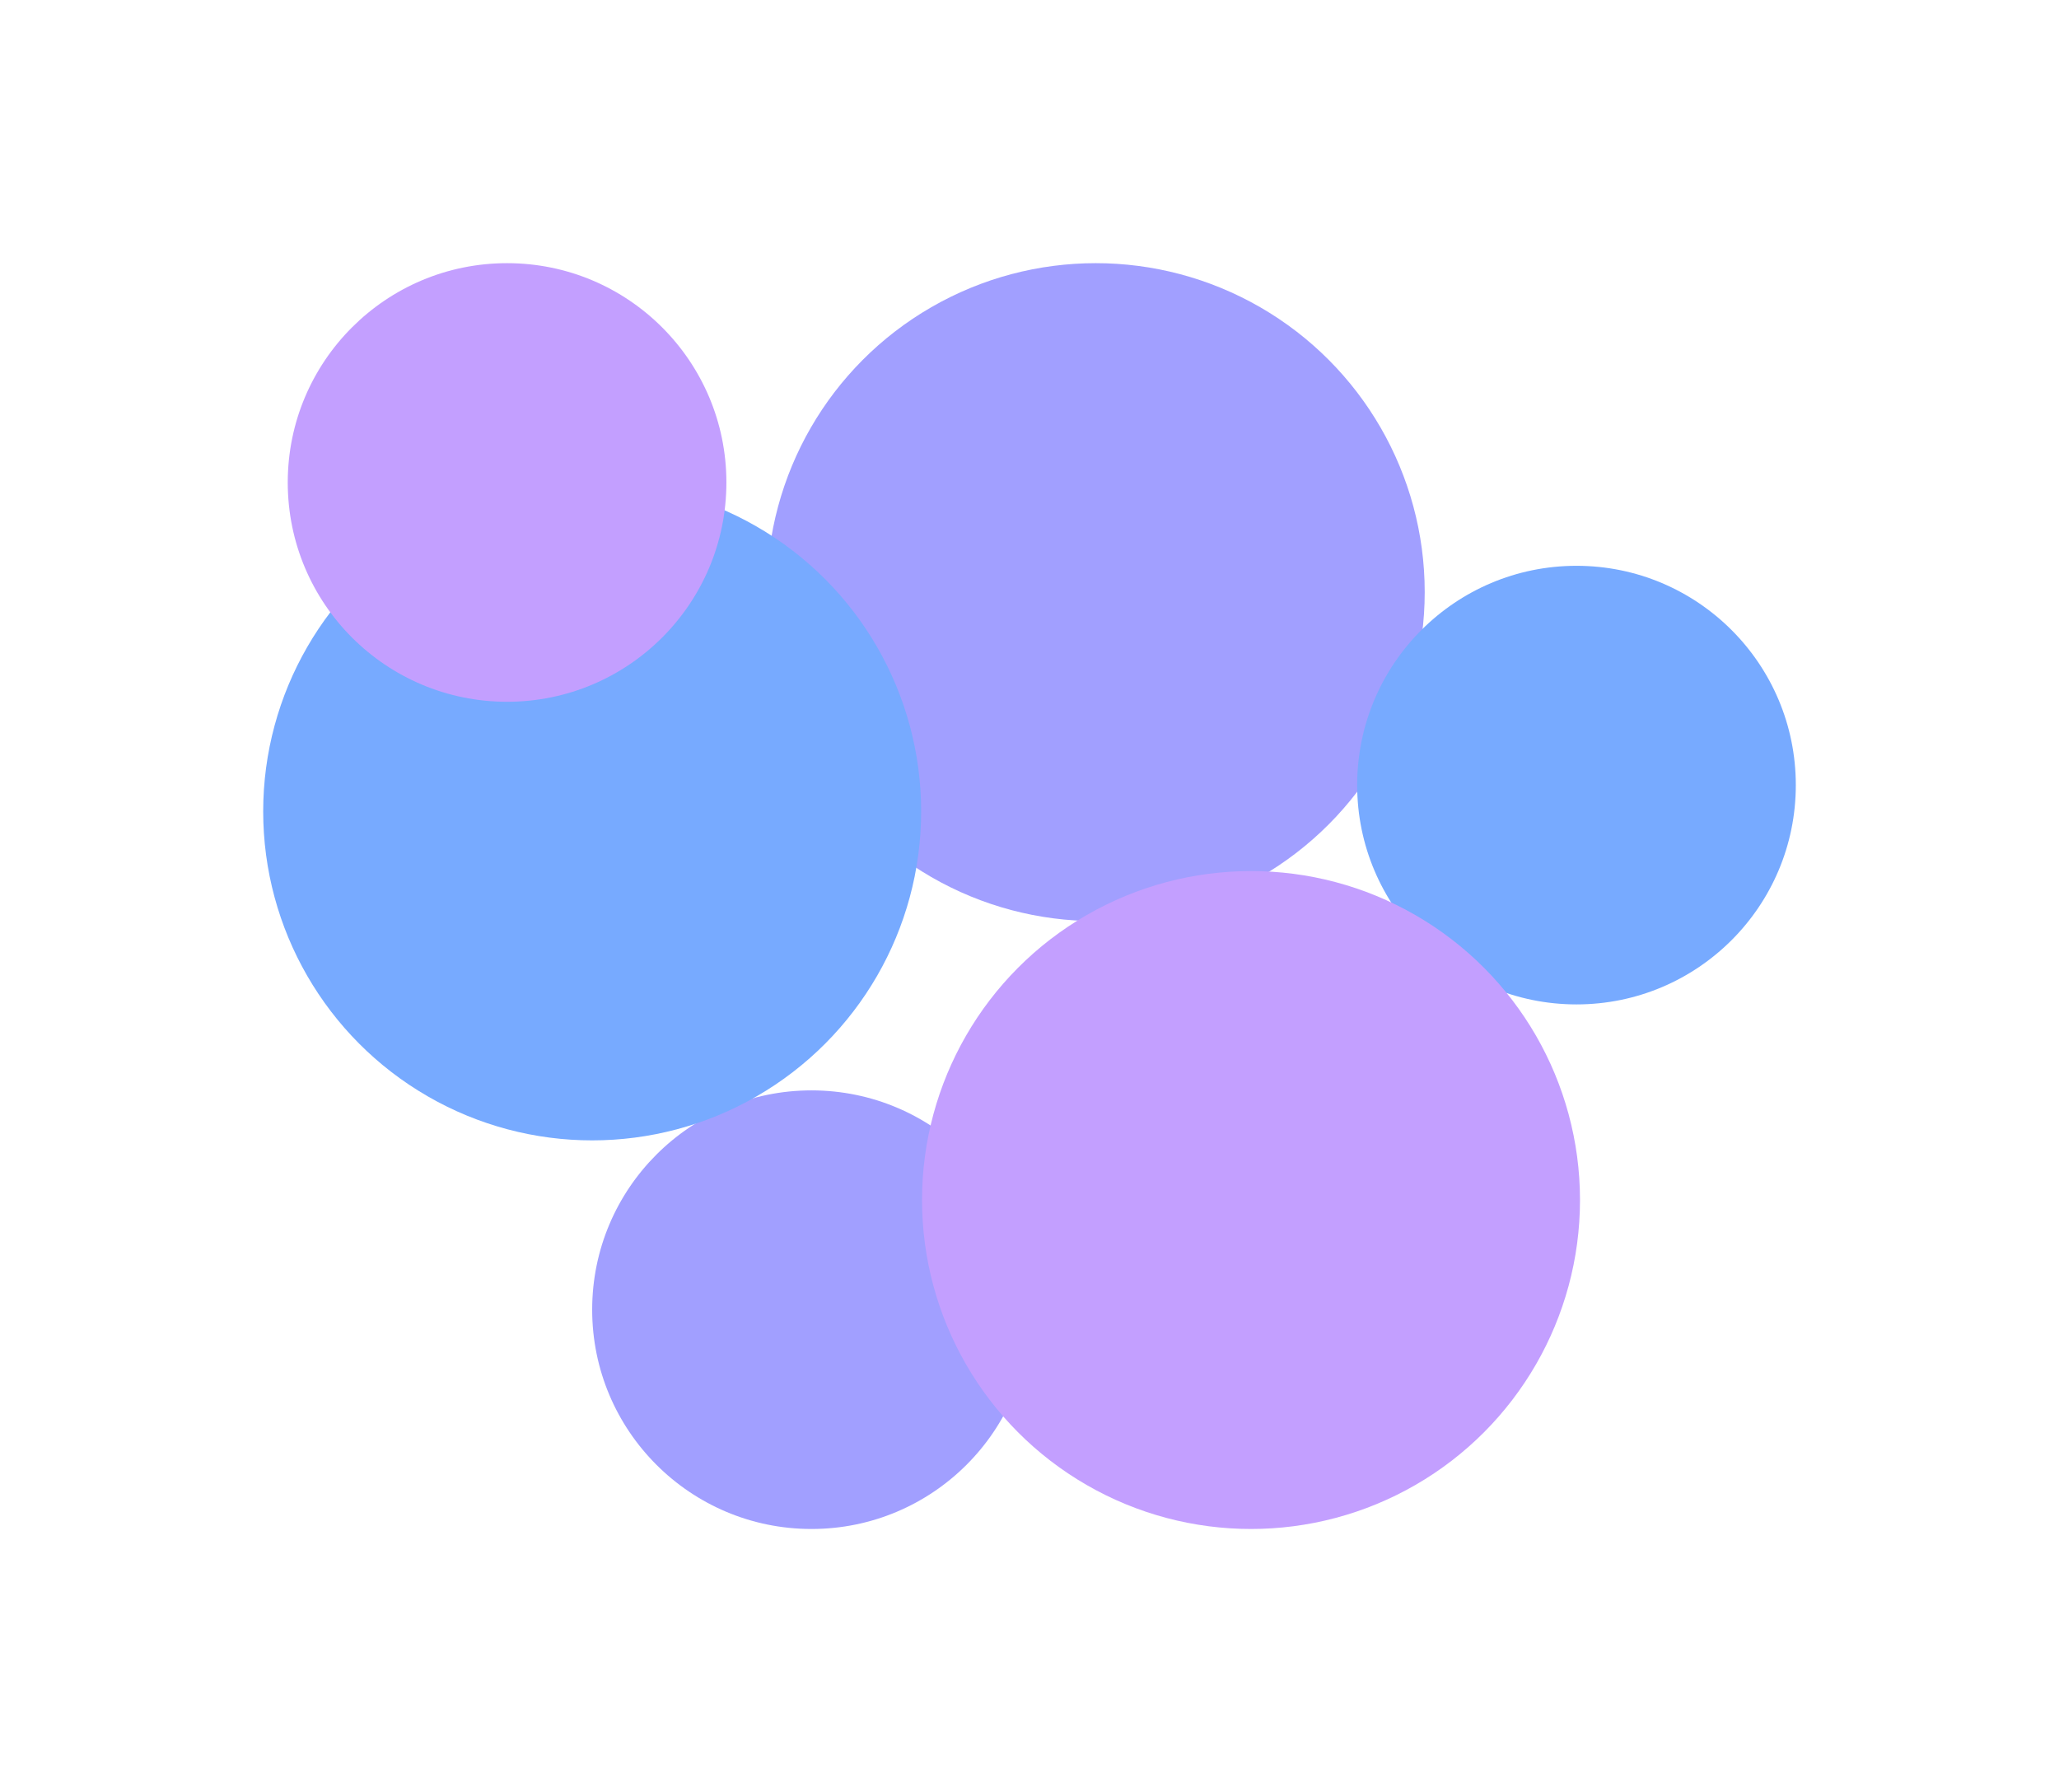 <svg width="2347" height="2043" viewBox="0 0 2347 2043" fill="none" xmlns="http://www.w3.org/2000/svg">
<g filter="url(#filter0_f_40_22)">
<circle cx="925" cy="1493" r="250" fill="#A19FFF"/>
</g>
<g filter="url(#filter1_f_40_22)">
<circle cx="1249" cy="675" r="375" fill="#A19FFF"/>
</g>
<g filter="url(#filter2_f_40_22)">
<circle cx="1797" cy="895" r="250" fill="#77AAFF"/>
</g>
<g filter="url(#filter3_f_40_22)">
<circle cx="675" cy="925" r="375" fill="#77AAFF"/>
</g>
<g filter="url(#filter4_f_40_22)">
<circle cx="578" cy="550" r="250" fill="#C39FFF"/>
</g>
<g filter="url(#filter5_f_40_22)">
<circle cx="1426" cy="1368" r="375" fill="#C39FFF"/>
</g>
<defs>
<filter id="filter0_f_40_22" x="375" y="943" width="1100" height="1100" filterUnits="userSpaceOnUse" color-interpolation-filters="sRGB">
<feFlood flood-opacity="0" result="BackgroundImageFix"/>
<feBlend mode="normal" in="SourceGraphic" in2="BackgroundImageFix" result="shape"/>
<feGaussianBlur stdDeviation="150" result="effect1_foregroundBlur_40_22"/>
</filter>
<filter id="filter1_f_40_22" x="574" y="0" width="1350" height="1350" filterUnits="userSpaceOnUse" color-interpolation-filters="sRGB">
<feFlood flood-opacity="0" result="BackgroundImageFix"/>
<feBlend mode="normal" in="SourceGraphic" in2="BackgroundImageFix" result="shape"/>
<feGaussianBlur stdDeviation="150" result="effect1_foregroundBlur_40_22"/>
</filter>
<filter id="filter2_f_40_22" x="1247" y="345" width="1100" height="1100" filterUnits="userSpaceOnUse" color-interpolation-filters="sRGB">
<feFlood flood-opacity="0" result="BackgroundImageFix"/>
<feBlend mode="normal" in="SourceGraphic" in2="BackgroundImageFix" result="shape"/>
<feGaussianBlur stdDeviation="150" result="effect1_foregroundBlur_40_22"/>
</filter>
<filter id="filter3_f_40_22" x="0" y="250" width="1350" height="1350" filterUnits="userSpaceOnUse" color-interpolation-filters="sRGB">
<feFlood flood-opacity="0" result="BackgroundImageFix"/>
<feBlend mode="normal" in="SourceGraphic" in2="BackgroundImageFix" result="shape"/>
<feGaussianBlur stdDeviation="150" result="effect1_foregroundBlur_40_22"/>
</filter>
<filter id="filter4_f_40_22" x="28" y="0" width="1100" height="1100" filterUnits="userSpaceOnUse" color-interpolation-filters="sRGB">
<feFlood flood-opacity="0" result="BackgroundImageFix"/>
<feBlend mode="normal" in="SourceGraphic" in2="BackgroundImageFix" result="shape"/>
<feGaussianBlur stdDeviation="150" result="effect1_foregroundBlur_40_22"/>
</filter>
<filter id="filter5_f_40_22" x="751" y="693" width="1350" height="1350" filterUnits="userSpaceOnUse" color-interpolation-filters="sRGB">
<feFlood flood-opacity="0" result="BackgroundImageFix"/>
<feBlend mode="normal" in="SourceGraphic" in2="BackgroundImageFix" result="shape"/>
<feGaussianBlur stdDeviation="150" result="effect1_foregroundBlur_40_22"/>
</filter>
</defs>
</svg>
